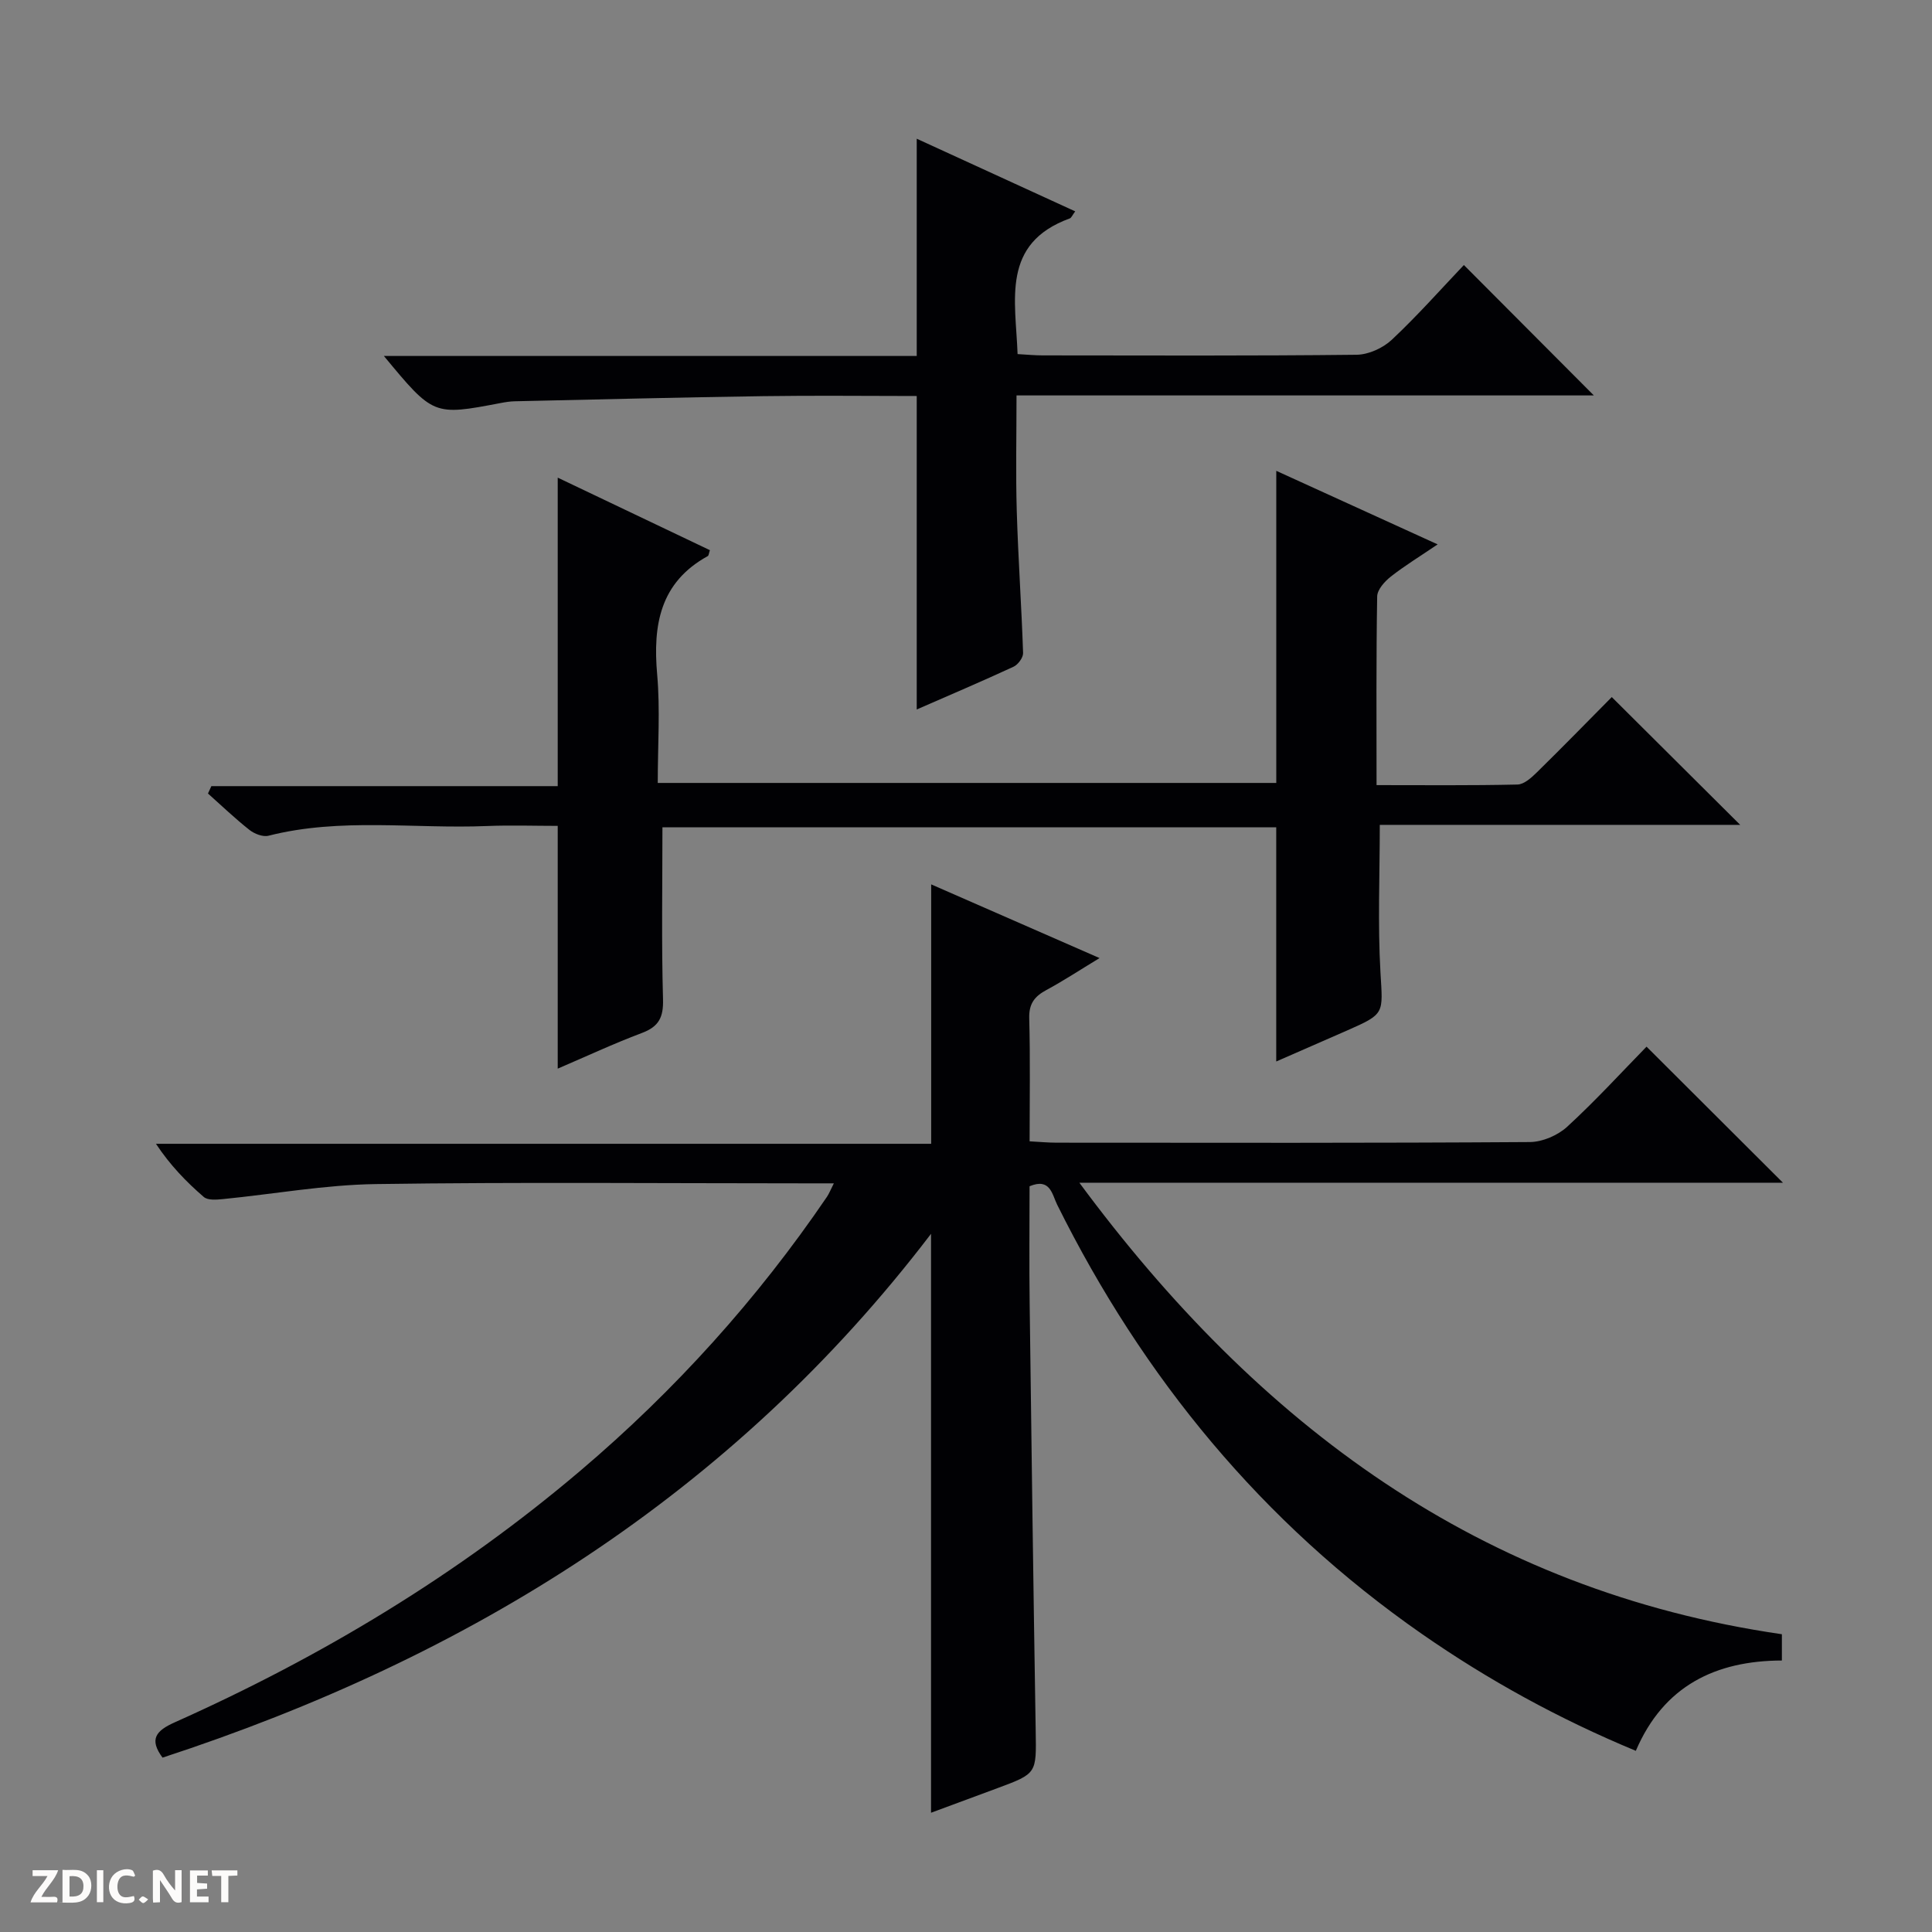 <svg enable-background="new 0 0 400 400" viewBox="0 0 400 400" xmlns="http://www.w3.org/2000/svg"><rect x="0" y="0" width="400" height="400" fill="#808080" stroke="none"/><g fill="#fcfbfa"><path d="m37.59 393.81c-.92.31-1.52.05-2-.78-.7-1.2-1.52-2.34-2.47-3.78v4.59c-.55.03-.95.05-1.41.07-.03-.37-.06-.64-.06-.91 0-1.91 0-3.81 0-5.7 1.13-.41 1.77-.03 2.29.91.62 1.11 1.38 2.14 2.31 3.19v-4.2h1.35v6.61z"/><path d="m12.94 393.88v-6.75c1.9.19 3.93-.54 5.37 1.29.8 1.01.78 2.88.03 3.97-1.37 1.97-3.4 1.51-6.4 1.49m2.45-1.22c2.04.12 2.92-.58 2.89-2.21-.03-1.51-.98-2.19-2.89-2z"/><path d="m11.81 393.87h-5.49c.68-2.18 2.47-3.48 3.51-5.45h-3.08v-1.21h5.29c-.71 2.13-2.44 3.48-3.47 5.51.86 0 1.63.04 2.39-.01.79-.05 1.14.21.85 1.16"/><path d="m39.33 393.86v-6.61h3.7v1.07h-2.22v1.52c.68.04 1.34.09 2.07.13v1.07c-.72.05-1.38.09-2.1.14v1.48h2.4v1.19h-3.85z"/><path d="m27.71 388.56c-1.15-.3-2.46-.61-3.1.64-.37.73-.41 1.93-.06 2.67.63 1.35 1.99.93 3.17.68.35.94-.01 1.32-.93 1.46-1.62.25-3.05-.27-3.76-1.48-.73-1.24-.6-3.03.31-4.17.88-1.11 2.71-1.7 4-1.16.32.13.44.74.65 1.12-.1.08-.19.16-.28.24"/><path d="m49.15 387.24v1.07c-.59.02-1.17.05-1.87.08v5.44h-1.48v-5.44h-1.85c-.05-.4-.08-.73-.13-1.15z"/><path d="m20.06 387.21h1.33v6.62h-1.33z"/><path d="m30.68 393.25c-.39.38-.8.79-1.05.76-.32-.05-.6-.45-.9-.7.26-.24.51-.64.8-.67.29-.04.62.3 1.15.61"/></g><path d="m33.65 363.9c-2.81-3.8-1.39-5.56 2.53-7.31 30.38-13.57 58.66-30.58 84.08-52.18 19.52-16.59 36.54-35.44 50.95-56.62.44-.65.72-1.4 1.43-2.79-2.35 0-4.1 0-5.85 0-29.66 0-59.32-.28-88.97.15-10.57.15-21.11 2.07-31.67 3.11-1.32.13-3.12.28-3.96-.44-3.61-3.12-6.95-6.55-9.9-11.01h160.5c0-18.18 0-35.7 0-53.71 11.12 4.87 22.57 9.88 34.86 15.26-4.1 2.48-7.47 4.71-11.02 6.62-2.45 1.32-3.62 2.84-3.54 5.84.23 8.31.08 16.64.08 25.48 2.06.11 3.83.28 5.6.28 32.66.02 65.32.09 97.97-.13 2.62-.02 5.79-1.39 7.74-3.18 5.86-5.38 11.24-11.27 16.42-16.57 9.69 9.67 18.93 18.88 28.24 28.17-47.98 0-96.2 0-145.67 0 37.11 50.21 83.06 84.42 145.45 93.48v5.44c-13.66.04-24.47 5.19-30.24 18.7-15.9-6.6-30.55-14.64-44.35-24.24-32.97-22.96-57.64-52.97-75.45-88.82-1.06-2.13-1.41-5.63-5.72-3.83 0 8.06-.09 16.21.02 24.36.37 29.47.77 58.93 1.25 88.4.14 8.82.28 8.82-7.95 11.87-4.63 1.71-9.25 3.43-13.72 5.08 0-39.98 0-79.49 0-119.86-41.21 54.03-95.78 87.74-159.11 108.45z" fill="#010104"/><path d="m137.15 171.29c0 12.06-.21 23.83.12 35.58.11 3.76-.86 5.68-4.38 7-5.85 2.2-11.54 4.86-17.42 7.38 0-16.88 0-33.26 0-50.26-4.76 0-9.71-.17-14.64.03-15.08.62-30.29-1.79-45.25 2.01-1.16.29-2.92-.4-3.94-1.21-2.98-2.35-5.74-5-8.58-7.53.23-.51.47-1.02.7-1.53h71.71c0-21.59 0-42.37 0-63.87 10.5 5.01 21.02 10.02 31.51 15.02-.23.66-.24 1.11-.44 1.22-9.9 5.45-11.39 14.26-10.48 24.52.64 7.27.12 14.64.12 22.45h128.06c0-21.46 0-42.69 0-64.62 10.91 4.97 21.58 9.84 33.41 15.23-3.7 2.51-6.84 4.42-9.7 6.67-1.27 1-2.8 2.7-2.82 4.11-.22 12.81-.13 25.63-.13 39.06 9.94 0 19.56.1 29.17-.12 1.38-.03 2.91-1.43 4.04-2.54 5.35-5.25 10.58-10.61 15.49-15.57 8.99 8.94 17.75 17.66 26.59 26.46-24.68 0-49.58 0-74.62 0 0 10.44-.44 20.52.14 30.55.49 8.57 1.01 8.54-6.95 12.04-4.83 2.12-9.66 4.23-14.63 6.4 0-16.44 0-32.32 0-48.49-42.46.01-85 .01-127.08.01z" fill="#010104"/><path d="m79.48 73.7h110.32c0-15.13 0-29.8 0-44.98 10.72 4.91 21.64 9.92 32.81 15.04-.59.78-.78 1.33-1.12 1.46-14.26 5.19-11.21 16.9-10.81 28.09 1.94.11 3.56.27 5.18.27 21.67.02 43.33.11 65-.13 2.47-.03 5.45-1.38 7.28-3.09 5.31-4.98 10.16-10.46 14.94-15.49 9.35 9.38 18 18.06 26.91 27-39.63 0-79.31 0-119.53 0 0 8.36-.18 16.16.05 23.94.29 9.8.98 19.59 1.31 29.39.03.95-1.05 2.41-1.98 2.84-6.62 3.06-13.34 5.92-20.04 8.85 0-21.68 0-43.11 0-64.9-10.5 0-21.15-.13-31.79.03-17.14.25-34.28.68-51.42 1.06-.99.02-1.99.18-2.97.37-13.88 2.64-13.88 2.64-24.14-9.75z" fill="#010104"/></svg>